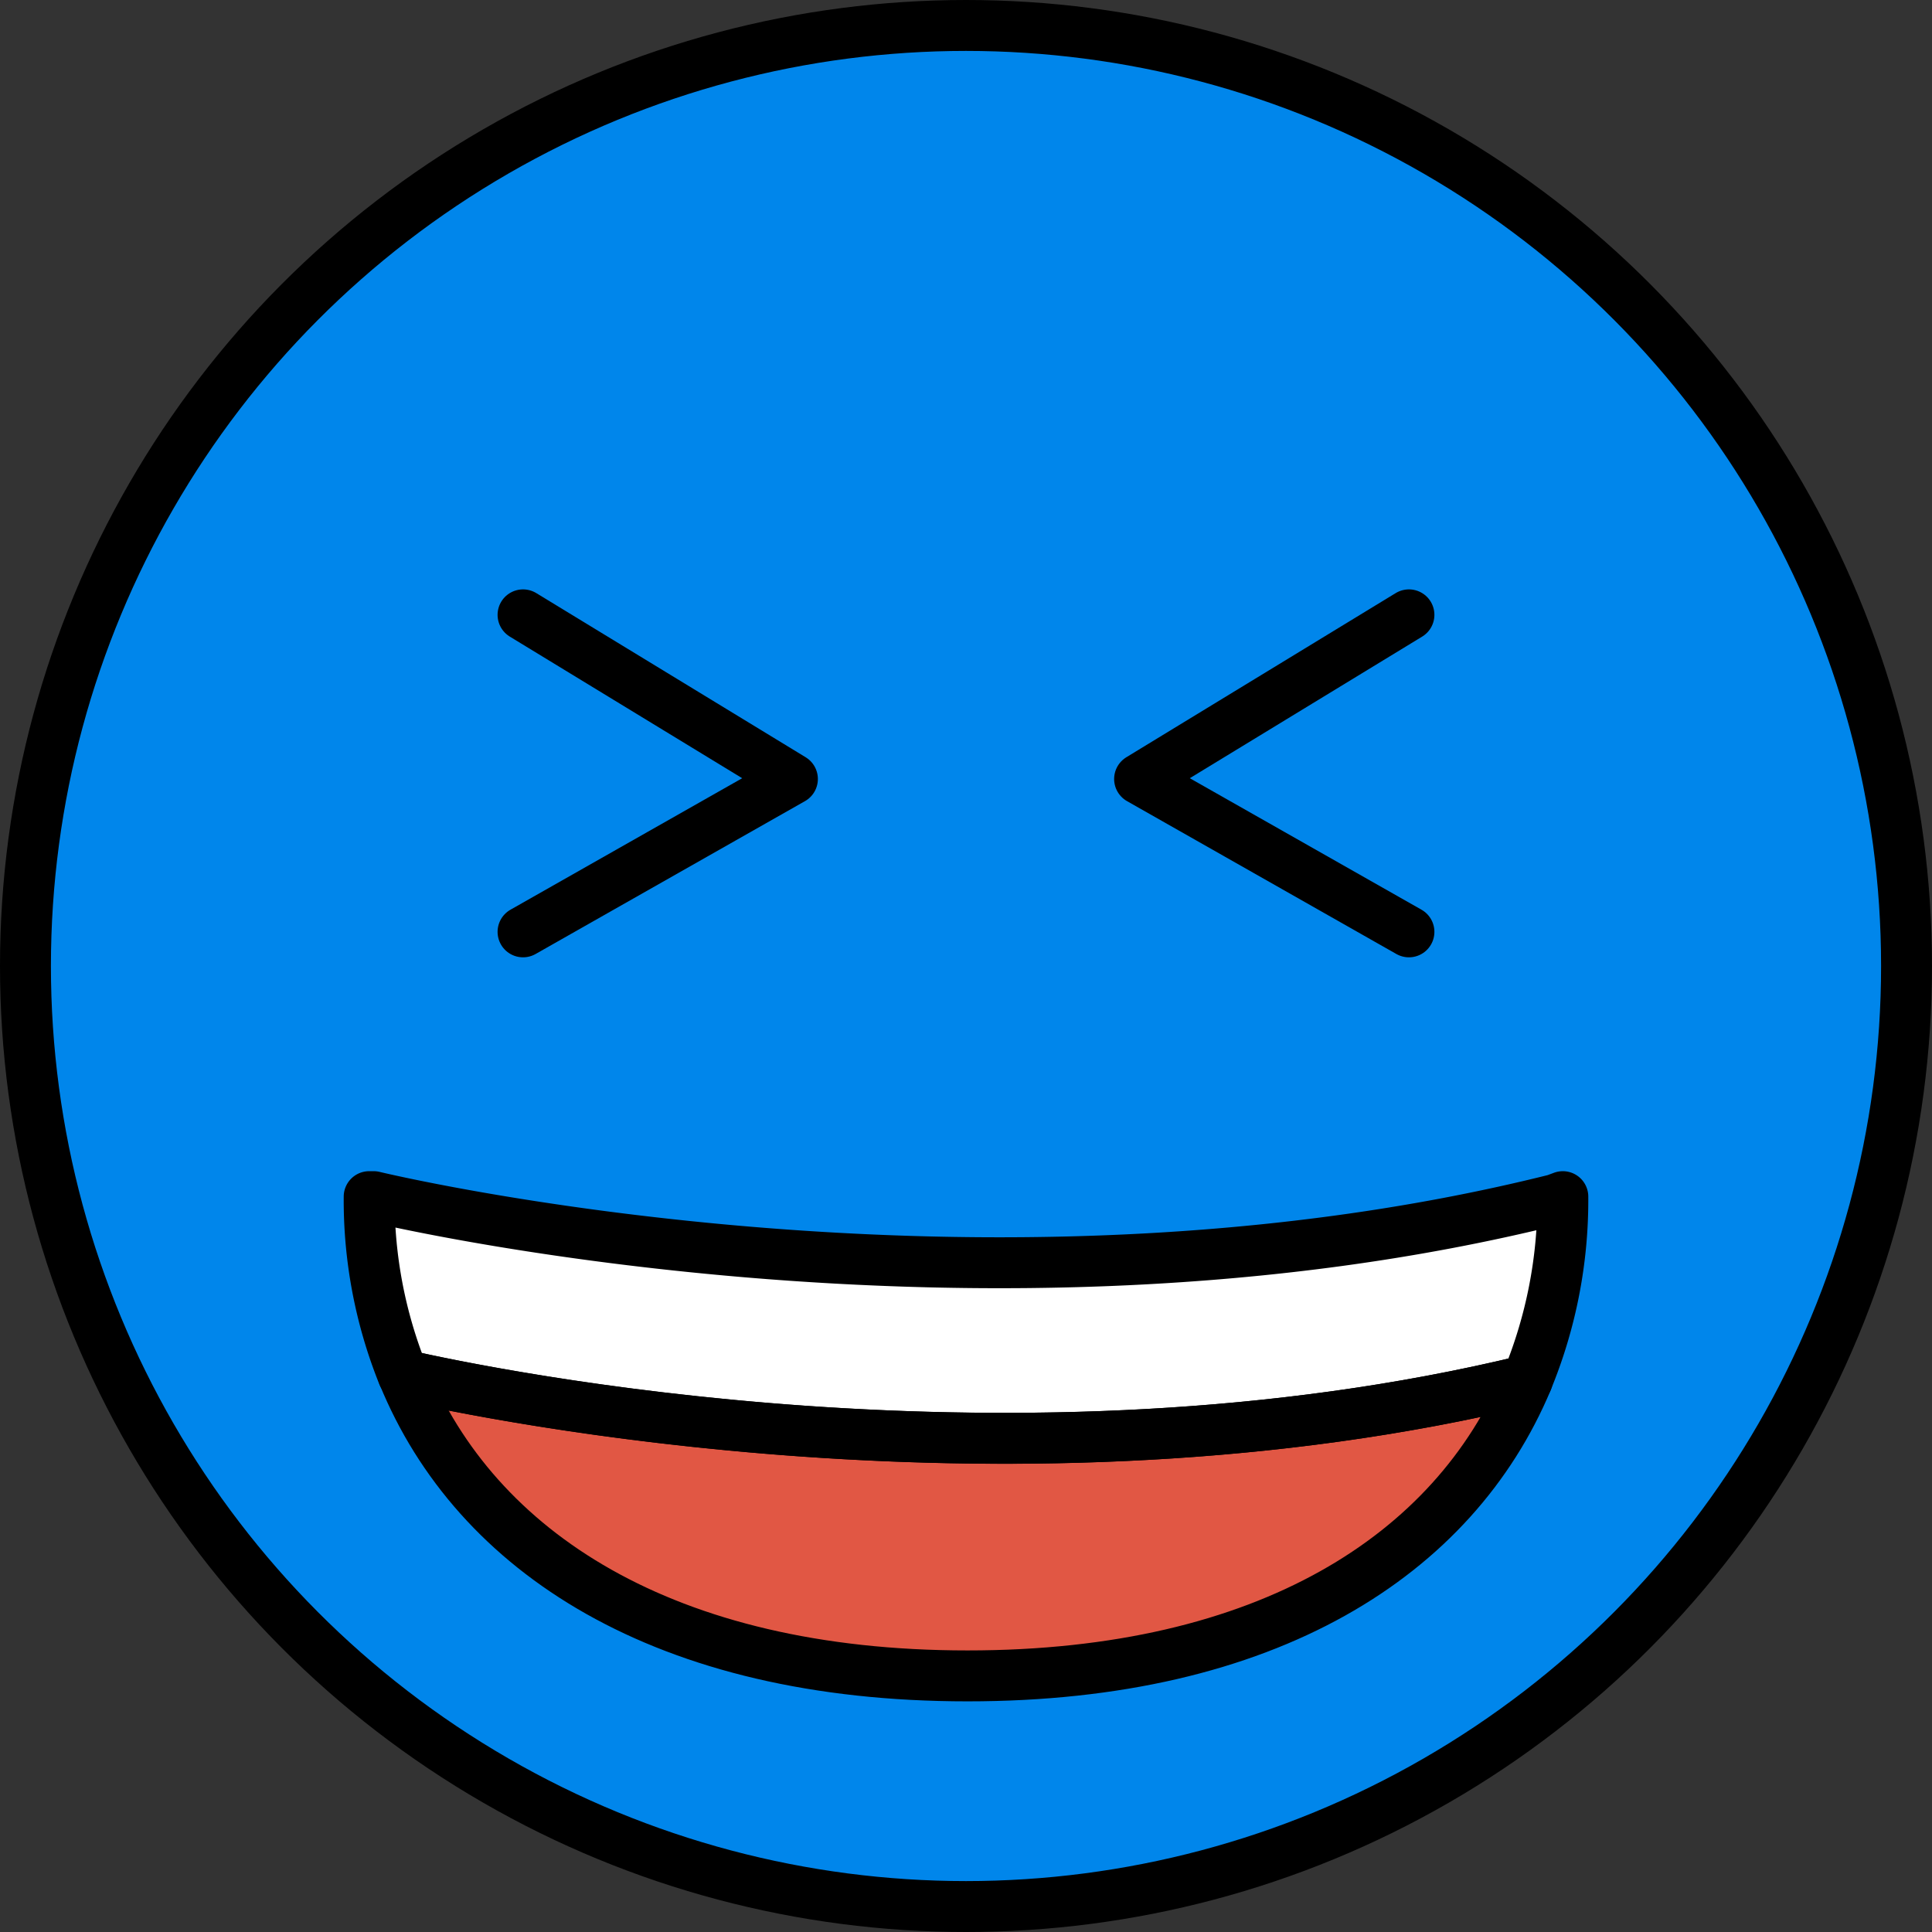 <svg xmlns="http://www.w3.org/2000/svg" viewBox="0 0 75.882 75.882">
  <rect x="0" y="0" width="75.882" height="75.882" fill="#333333" stroke="none"/>
  <g>
    <g>
      <circle cx="37.941" cy="37.941" r="36.941" fill="#0086eb"/>
      <path d="M61.382,47a18.561,18.561,0,0,1-1.4,7.212c-20.061,4.866-40.844.546-44.152-.209A18.363,18.363,0,0,1,14.5,47h.177s23.771,5.766,46.4.113Z" fill="#fff"/>
      <path d="M59.985,54.211C57.11,61.069,49.786,65.823,38,65.823c-11.9,0-19.321-4.866-22.164-11.821C19.141,54.757,39.924,59.077,59.985,54.211Z" fill="#e15744"/>
    </g>
    <g>
      <polyline points="20.543 24.149 31.123 30.596 20.543 36.6" fill="none" stroke="#000" stroke-linecap="round" stroke-linejoin="round" stroke-width="2"/>
      <polyline points="55.338 24.149 44.759 30.596 55.338 36.6" fill="none" stroke="#000" stroke-linecap="round" stroke-linejoin="round" stroke-width="2"/>
      <circle cx="37.941" cy="37.941" r="36.941" fill="none" stroke="#000" stroke-linecap="round" stroke-linejoin="round" stroke-width="2"/>
      <path d="M61.382,47a18.561,18.561,0,0,1-1.4,7.212c-20.061,4.866-40.844.546-44.152-.209A18.363,18.363,0,0,1,14.5,47h.177s23.771,5.766,46.4.113Z" fill="none" stroke="#000" stroke-linecap="round" stroke-linejoin="round" stroke-width="2"/>
      <path d="M59.985,54.211C57.11,61.069,49.786,65.823,38,65.823c-11.9,0-19.321-4.866-22.164-11.821C19.141,54.757,39.924,59.077,59.985,54.211Z" fill="none" stroke="#000" stroke-linecap="round" stroke-linejoin="round" stroke-width="2"/>
    </g>
  </g>
</svg>
